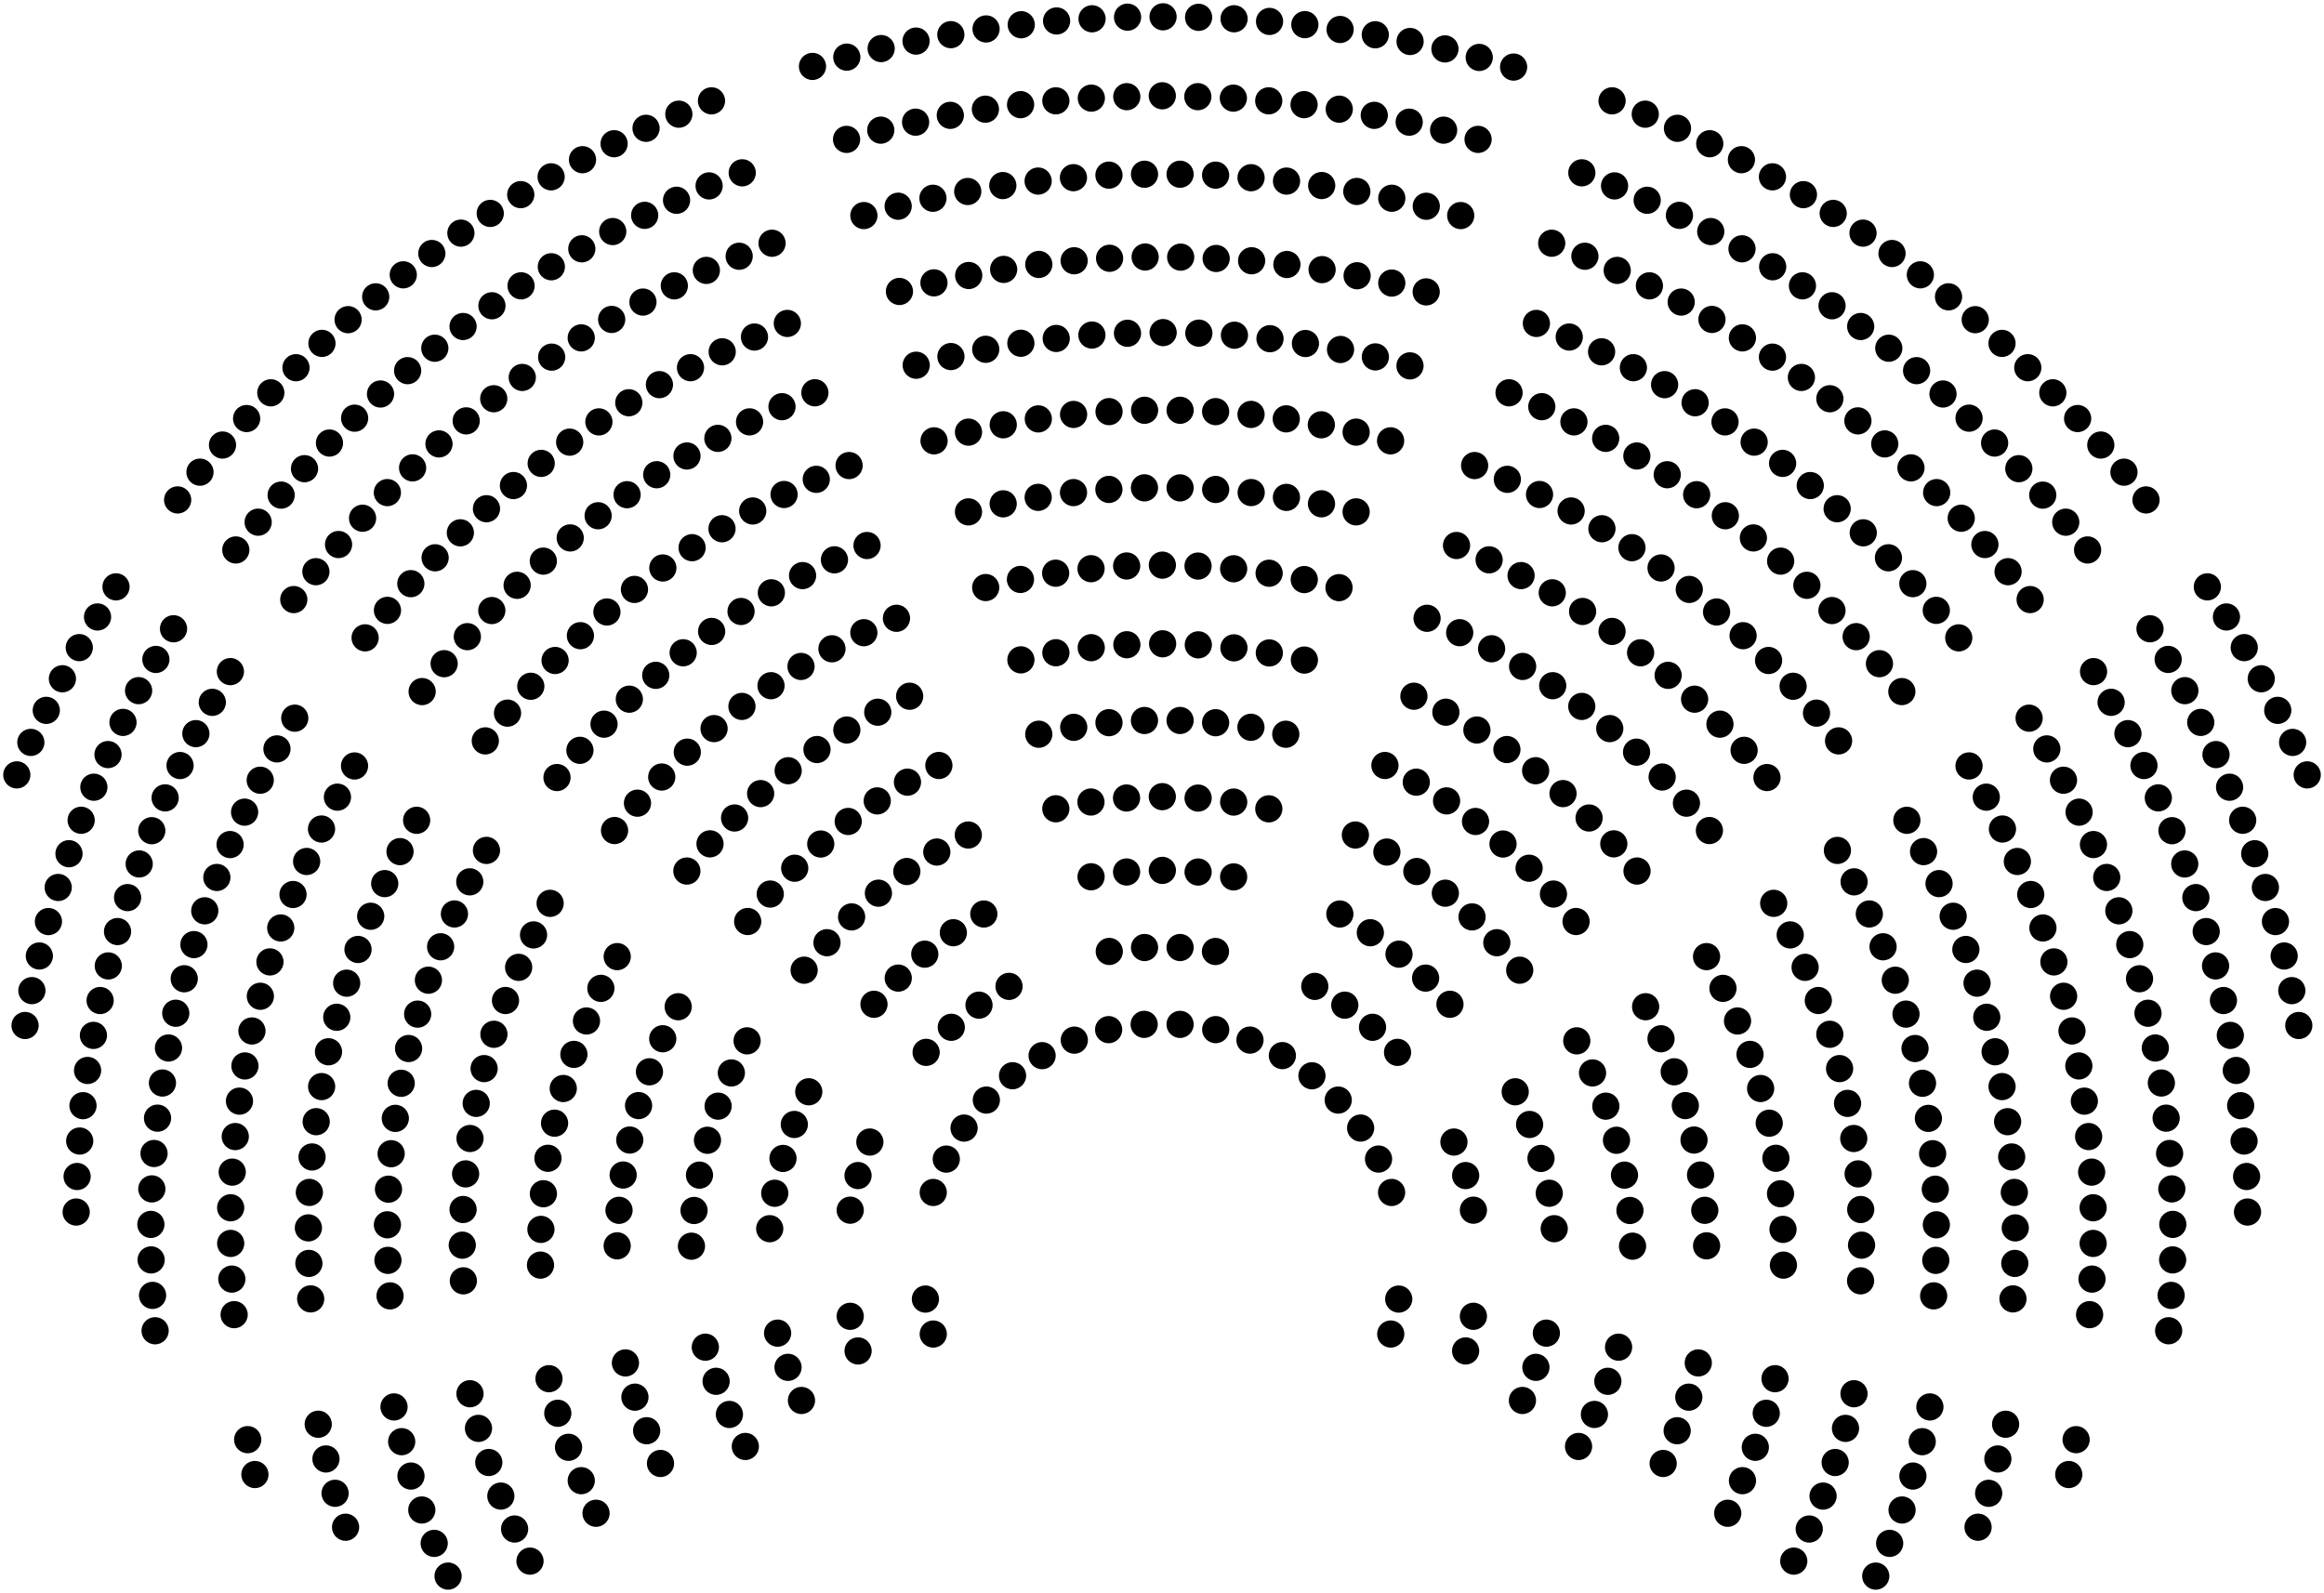 <?xml version="1.0" encoding="UTF-8"?>
<svg xmlns="http://www.w3.org/2000/svg" viewBox="0,0 512,351">
<circle id="s001" cx="205.604" cy="293.960" r="3"/>
<circle id="s002" cx="203.874" cy="286.255" r="3"/>
<circle id="s003" cx="205.600" cy="262.764" r="3"/>
<circle id="s004" cx="208.471" cy="255.412" r="3"/>
<circle id="s005" cx="212.392" cy="248.577" r="3"/>
<circle id="s006" cx="217.298" cy="242.408" r="3"/>
<circle id="s007" cx="223.072" cy="237.041" r="3"/>
<circle id="s008" cx="229.584" cy="232.617" r="3"/>
<circle id="s009" cx="236.678" cy="229.199" r="3"/>
<circle id="s010" cx="244.240" cy="226.885" r="3"/>
<circle id="s011" cx="252.070" cy="225.722" r="3"/>
<circle id="s012" cx="259.983" cy="225.728" r="3"/>
<circle id="s013" cx="267.830" cy="226.881" r="3"/>
<circle id="s014" cx="275.378" cy="229.188" r="3"/>
<circle id="s015" cx="282.516" cy="232.606" r="3"/>
<circle id="s016" cx="289.032" cy="237.052" r="3"/>
<circle id="s017" cx="294.821" cy="242.408" r="3"/>
<circle id="s018" cx="299.758" cy="248.569" r="3"/>
<circle id="s019" cx="303.705" cy="255.402" r="3"/>
<circle id="s020" cx="306.578" cy="262.764" r="3"/>
<circle id="s021" cx="308.151" cy="286.255" r="3"/>
<circle id="s022" cx="306.393" cy="293.960" r="3"/>
<circle id="s023" cx="189.041" cy="297.687" r="3"/>
<circle id="s024" cx="187.309" cy="290.051" r="3"/>
<circle id="s025" cx="187.310" cy="266.668" r="3"/>
<circle id="s026" cx="189.030" cy="259.038" r="3"/>
<circle id="s027" cx="191.634" cy="251.653" r="3"/>
<circle id="s028" cx="204.030" cy="231.892" r="3"/>
<circle id="s029" cx="209.576" cy="226.368" r="3"/>
<circle id="s030" cx="215.680" cy="221.491" r="3"/>
<circle id="s031" cx="222.297" cy="217.351" r="3"/>
<circle id="s032" cx="244.381" cy="209.656" r="3"/>
<circle id="s033" cx="252.152" cy="208.790" r="3"/>
<circle id="s034" cx="259.983" cy="208.789" r="3"/>
<circle id="s035" cx="267.776" cy="209.663" r="3"/>
<circle id="s036" cx="289.659" cy="217.351" r="3"/>
<circle id="s037" cx="296.267" cy="221.491" r="3"/>
<circle id="s038" cx="302.381" cy="226.368" r="3"/>
<circle id="s039" cx="307.892" cy="231.892" r="3"/>
<circle id="s040" cx="320.311" cy="251.653" r="3"/>
<circle id="s041" cx="322.895" cy="259.038" r="3"/>
<circle id="s042" cx="324.603" cy="266.668" r="3"/>
<circle id="s043" cx="324.602" cy="290.051" r="3"/>
<circle id="s044" cx="322.890" cy="297.687" r="3"/>
<circle id="s045" cx="176.569" cy="308.598" r="3"/>
<circle id="s046" cx="173.606" cy="301.300" r="3"/>
<circle id="s047" cx="171.314" cy="293.763" r="3"/>
<circle id="s048" cx="169.574" cy="270.748" r="3"/>
<circle id="s049" cx="170.684" cy="262.937" r="3"/>
<circle id="s050" cx="172.496" cy="255.265" r="3"/>
<circle id="s051" cx="174.994" cy="247.782" r="3"/>
<circle id="s052" cx="178.173" cy="240.579" r="3"/>
<circle id="s053" cx="192.541" cy="221.299" r="3"/>
<circle id="s054" cx="197.891" cy="215.527" r="3"/>
<circle id="s055" cx="203.734" cy="210.252" r="3"/>
<circle id="s056" cx="210.031" cy="205.529" r="3"/>
<circle id="s057" cx="216.741" cy="201.403" r="3"/>
<circle id="s058" cx="240.371" cy="193.202" r="3"/>
<circle id="s059" cx="248.195" cy="192.145" r="3"/>
<circle id="s060" cx="256.074" cy="191.794" r="3"/>
<circle id="s061" cx="263.954" cy="192.154" r="3"/>
<circle id="s062" cx="271.780" cy="193.228" r="3"/>
<circle id="s063" cx="295.179" cy="201.403" r="3"/>
<circle id="s064" cx="301.894" cy="205.529" r="3"/>
<circle id="s065" cx="308.212" cy="210.252" r="3"/>
<circle id="s066" cx="314.075" cy="215.527" r="3"/>
<circle id="s067" cx="319.436" cy="221.299" r="3"/>
<circle id="s068" cx="333.813" cy="240.579" r="3"/>
<circle id="s069" cx="336.984" cy="247.782" r="3"/>
<circle id="s070" cx="339.495" cy="255.265" r="3"/>
<circle id="s071" cx="341.312" cy="262.937" r="3"/>
<circle id="s072" cx="342.408" cy="270.748" r="3"/>
<circle id="s073" cx="340.676" cy="293.763" r="3"/>
<circle id="s074" cx="338.371" cy="301.300" r="3"/>
<circle id="s075" cx="335.404" cy="308.598" r="3"/>
<circle id="s076" cx="164.200" cy="318.734" r="3"/>
<circle id="s077" cx="160.693" cy="311.678" r="3"/>
<circle id="s078" cx="157.763" cy="304.375" r="3"/>
<circle id="s079" cx="155.390" cy="296.858" r="3"/>
<circle id="s080" cx="152.332" cy="274.602" r="3"/>
<circle id="s081" cx="152.902" cy="266.736" r="3"/>
<circle id="s082" cx="154.098" cy="258.945" r="3"/>
<circle id="s083" cx="155.860" cy="251.262" r="3"/>
<circle id="s084" cx="158.205" cy="243.745" r="3"/>
<circle id="s085" cx="161.121" cy="236.425" r="3"/>
<circle id="s086" cx="164.591" cy="229.354" r="3"/>
<circle id="s087" cx="177.158" cy="213.785" r="3"/>
<circle id="s088" cx="182.191" cy="207.727" r="3"/>
<circle id="s089" cx="187.616" cy="202.042" r="3"/>
<circle id="s090" cx="193.522" cy="196.815" r="3"/>
<circle id="s091" cx="199.780" cy="192.041" r="3"/>
<circle id="s092" cx="206.386" cy="187.749" r="3"/>
<circle id="s093" cx="213.322" cy="183.997" r="3"/>
<circle id="s094" cx="232.609" cy="178.215" r="3"/>
<circle id="s095" cx="240.345" cy="176.724" r="3"/>
<circle id="s096" cx="248.184" cy="175.840" r="3"/>
<circle id="s097" cx="256.064" cy="175.544" r="3"/>
<circle id="s098" cx="263.953" cy="175.858" r="3"/>
<circle id="s099" cx="271.792" cy="176.738" r="3"/>
<circle id="s100" cx="279.527" cy="178.231" r="3"/>
<circle id="s101" cx="298.603" cy="183.997" r="3"/>
<circle id="s102" cx="305.539" cy="187.749" r="3"/>
<circle id="s103" cx="312.143" cy="192.041" r="3"/>
<circle id="s104" cx="318.419" cy="196.815" r="3"/>
<circle id="s105" cx="324.302" cy="202.042" r="3"/>
<circle id="s106" cx="329.763" cy="207.727" r="3"/>
<circle id="s107" cx="334.805" cy="213.785" r="3"/>
<circle id="s108" cx="347.377" cy="229.354" r="3"/>
<circle id="s109" cx="350.849" cy="236.425" r="3"/>
<circle id="s110" cx="353.777" cy="243.745" r="3"/>
<circle id="s111" cx="356.126" cy="251.262" r="3"/>
<circle id="s112" cx="357.890" cy="258.945" r="3"/>
<circle id="s113" cx="359.090" cy="266.736" r="3"/>
<circle id="s114" cx="359.662" cy="274.602" r="3"/>
<circle id="s115" cx="356.587" cy="296.858" r="3"/>
<circle id="s116" cx="354.221" cy="304.375" r="3"/>
<circle id="s117" cx="351.264" cy="311.678" r="3"/>
<circle id="s118" cx="347.767" cy="318.734" r="3"/>
<circle id="s119" cx="145.512" cy="322.481" r="3"/>
<circle id="s120" cx="142.461" cy="315.268" r="3"/>
<circle id="s121" cx="139.878" cy="307.872" r="3"/>
<circle id="s122" cx="137.786" cy="300.326" r="3"/>
<circle id="s123" cx="135.969" cy="274.524" r="3"/>
<circle id="s124" cx="136.375" cy="266.698" r="3"/>
<circle id="s125" cx="137.284" cy="258.921" r="3"/>
<circle id="s126" cx="138.740" cy="251.213" r="3"/>
<circle id="s127" cx="140.678" cy="243.620" r="3"/>
<circle id="s128" cx="143.080" cy="236.173" r="3"/>
<circle id="s129" cx="146.006" cy="228.895" r="3"/>
<circle id="s130" cx="149.409" cy="221.837" r="3"/>
<circle id="s131" cx="164.722" cy="203.058" r="3"/>
<circle id="s132" cx="169.691" cy="197.006" r="3"/>
<circle id="s133" cx="175.079" cy="191.314" r="3"/>
<circle id="s134" cx="180.815" cy="185.980" r="3"/>
<circle id="s135" cx="186.866" cy="181.012" r="3"/>
<circle id="s136" cx="193.260" cy="176.480" r="3"/>
<circle id="s137" cx="199.920" cy="172.354" r="3"/>
<circle id="s138" cx="206.838" cy="168.675" r="3"/>
<circle id="s139" cx="228.850" cy="161.790" r="3"/>
<circle id="s140" cx="236.549" cy="160.268" r="3"/>
<circle id="s141" cx="244.317" cy="159.244" r="3"/>
<circle id="s142" cx="252.137" cy="158.762" r="3"/>
<circle id="s143" cx="259.982" cy="158.755" r="3"/>
<circle id="s144" cx="267.808" cy="159.251" r="3"/>
<circle id="s145" cx="275.590" cy="160.259" r="3"/>
<circle id="s146" cx="283.269" cy="161.790" r="3"/>
<circle id="s147" cx="305.113" cy="168.675" r="3"/>
<circle id="s148" cx="312.018" cy="172.354" r="3"/>
<circle id="s149" cx="318.693" cy="176.480" r="3"/>
<circle id="s150" cx="325.071" cy="181.012" r="3"/>
<circle id="s151" cx="331.127" cy="185.980" r="3"/>
<circle id="s152" cx="336.874" cy="191.314" r="3"/>
<circle id="s153" cx="342.238" cy="197.006" r="3"/>
<circle id="s154" cx="347.221" cy="203.058" r="3"/>
<circle id="s155" cx="362.544" cy="221.837" r="3"/>
<circle id="s156" cx="365.937" cy="228.895" r="3"/>
<circle id="s157" cx="368.843" cy="236.173" r="3"/>
<circle id="s158" cx="371.291" cy="243.620" r="3"/>
<circle id="s159" cx="373.207" cy="251.213" r="3"/>
<circle id="s160" cx="374.644" cy="258.921" r="3"/>
<circle id="s161" cx="375.577" cy="266.698" r="3"/>
<circle id="s162" cx="375.975" cy="274.524" r="3"/>
<circle id="s163" cx="374.144" cy="300.326" r="3"/>
<circle id="s164" cx="372.057" cy="307.872" r="3"/>
<circle id="s165" cx="369.493" cy="315.268" r="3"/>
<circle id="s166" cx="366.412" cy="322.481" r="3"/>
<circle id="s167" cx="131.311" cy="333.451" r="3"/>
<circle id="s168" cx="128.053" cy="326.272" r="3"/>
<circle id="s169" cx="125.253" cy="318.918" r="3"/>
<circle id="s170" cx="122.883" cy="311.420" r="3"/>
<circle id="s171" cx="120.944" cy="303.804" r="3"/>
<circle id="s172" cx="119.076" cy="278.773" r="3"/>
<circle id="s173" cx="119.169" cy="270.898" r="3"/>
<circle id="s174" cx="119.713" cy="263.045" r="3"/>
<circle id="s175" cx="120.715" cy="255.233" r="3"/>
<circle id="s176" cx="122.174" cy="247.498" r="3"/>
<circle id="s177" cx="124.090" cy="239.855" r="3"/>
<circle id="s178" cx="126.433" cy="232.339" r="3"/>
<circle id="s179" cx="129.204" cy="224.976" r="3"/>
<circle id="s180" cx="132.378" cy="217.787" r="3"/>
<circle id="s181" cx="135.978" cy="210.795" r="3"/>
<circle id="s182" cx="151.319" cy="191.937" r="3"/>
<circle id="s183" cx="156.420" cy="185.943" r="3"/>
<circle id="s184" cx="161.835" cy="180.246" r="3"/>
<circle id="s185" cx="167.572" cy="174.872" r="3"/>
<circle id="s186" cx="173.639" cy="169.831" r="3"/>
<circle id="s187" cx="179.986" cy="165.163" r="3"/>
<circle id="s188" cx="186.561" cy="160.859" r="3"/>
<circle id="s189" cx="193.376" cy="156.935" r="3"/>
<circle id="s190" cx="200.405" cy="153.414" r="3"/>
<circle id="s191" cx="224.910" cy="145.400" r="3"/>
<circle id="s192" cx="232.618" cy="143.833" r="3"/>
<circle id="s193" cx="240.406" cy="142.718" r="3"/>
<circle id="s194" cx="248.255" cy="142.067" r="3"/>
<circle id="s195" cx="256.135" cy="141.860" r="3"/>
<circle id="s196" cx="263.999" cy="142.093" r="3"/>
<circle id="s197" cx="271.845" cy="142.756" r="3"/>
<circle id="s198" cx="279.642" cy="143.877" r="3"/>
<circle id="s199" cx="287.365" cy="145.447" r="3"/>
<circle id="s200" cx="311.497" cy="153.414" r="3"/>
<circle id="s201" cx="318.540" cy="156.935" r="3"/>
<circle id="s202" cx="325.373" cy="160.859" r="3"/>
<circle id="s203" cx="331.979" cy="165.163" r="3"/>
<circle id="s204" cx="338.314" cy="169.831" r="3"/>
<circle id="s205" cx="344.345" cy="174.872" r="3"/>
<circle id="s206" cx="350.086" cy="180.246" r="3"/>
<circle id="s207" cx="355.531" cy="185.943" r="3"/>
<circle id="s208" cx="360.650" cy="191.937" r="3"/>
<circle id="s209" cx="375.969" cy="210.795" r="3"/>
<circle id="s210" cx="379.584" cy="217.787" r="3"/>
<circle id="s211" cx="382.791" cy="224.976" r="3"/>
<circle id="s212" cx="385.545" cy="232.339" r="3"/>
<circle id="s213" cx="387.881" cy="239.855" r="3"/>
<circle id="s214" cx="389.780" cy="247.498" r="3"/>
<circle id="s215" cx="391.243" cy="255.233" r="3"/>
<circle id="s216" cx="392.265" cy="263.045" r="3"/>
<circle id="s217" cx="392.814" cy="270.898" r="3"/>
<circle id="s218" cx="392.904" cy="278.773" r="3"/>
<circle id="s219" cx="391.054" cy="303.804" r="3"/>
<circle id="s220" cx="389.118" cy="311.420" r="3"/>
<circle id="s221" cx="386.713" cy="318.918" r="3"/>
<circle id="s222" cx="383.880" cy="326.272" r="3"/>
<circle id="s223" cx="380.635" cy="333.451" r="3"/>
<circle id="s224" cx="116.764" cy="344.002" r="3"/>
<circle id="s225" cx="113.373" cy="336.922" r="3"/>
<circle id="s226" cx="110.340" cy="329.668" r="3"/>
<circle id="s227" cx="107.683" cy="322.269" r="3"/>
<circle id="s228" cx="105.412" cy="314.748" r="3"/>
<circle id="s229" cx="103.538" cy="307.116" r="3"/>
<circle id="s230" cx="102.079" cy="282.237" r="3"/>
<circle id="s231" cx="101.843" cy="274.378" r="3"/>
<circle id="s232" cx="102.019" cy="266.519" r="3"/>
<circle id="s233" cx="102.578" cy="258.673" r="3"/>
<circle id="s234" cx="103.545" cy="250.873" r="3"/>
<circle id="s235" cx="104.910" cy="243.134" r="3"/>
<circle id="s236" cx="106.653" cy="235.469" r="3"/>
<circle id="s237" cx="108.810" cy="227.908" r="3"/>
<circle id="s238" cx="111.364" cy="220.465" r="3"/>
<circle id="s239" cx="114.260" cy="213.157" r="3"/>
<circle id="s240" cx="117.545" cy="206.012" r="3"/>
<circle id="s241" cx="121.196" cy="199.052" r="3"/>
<circle id="s242" cx="135.390" cy="183.011" r="3"/>
<circle id="s243" cx="140.439" cy="176.981" r="3"/>
<circle id="s244" cx="145.787" cy="171.218" r="3"/>
<circle id="s245" cx="151.413" cy="165.739" r="3"/>
<circle id="s246" cx="157.312" cy="160.548" r="3"/>
<circle id="s247" cx="163.454" cy="155.661" r="3"/>
<circle id="s248" cx="169.858" cy="151.095" r="3"/>
<circle id="s249" cx="176.468" cy="146.853" r="3"/>
<circle id="s250" cx="183.287" cy="142.958" r="3"/>
<circle id="s251" cx="190.311" cy="139.416" r="3"/>
<circle id="s252" cx="197.498" cy="136.242" r="3"/>
<circle id="s253" cx="217.156" cy="129.467" r="3"/>
<circle id="s254" cx="224.814" cy="127.682" r="3"/>
<circle id="s255" cx="232.570" cy="126.305" r="3"/>
<circle id="s256" cx="240.366" cy="125.314" r="3"/>
<circle id="s257" cx="248.209" cy="124.715" r="3"/>
<circle id="s258" cx="256.076" cy="124.529" r="3"/>
<circle id="s259" cx="263.940" cy="124.733" r="3"/>
<circle id="s260" cx="271.783" cy="125.326" r="3"/>
<circle id="s261" cx="279.598" cy="126.313" r="3"/>
<circle id="s262" cx="287.342" cy="127.710" r="3"/>
<circle id="s263" cx="294.996" cy="129.490" r="3"/>
<circle id="s264" cx="314.397" cy="136.242" r="3"/>
<circle id="s265" cx="321.584" cy="139.416" r="3"/>
<circle id="s266" cx="328.614" cy="142.958" r="3"/>
<circle id="s267" cx="335.448" cy="146.853" r="3"/>
<circle id="s268" cx="342.075" cy="151.095" r="3"/>
<circle id="s269" cx="348.478" cy="155.661" r="3"/>
<circle id="s270" cx="354.642" cy="160.548" r="3"/>
<circle id="s271" cx="360.549" cy="165.739" r="3"/>
<circle id="s272" cx="366.186" cy="171.218" r="3"/>
<circle id="s273" cx="371.538" cy="176.981" r="3"/>
<circle id="s274" cx="376.596" cy="183.011" r="3"/>
<circle id="s275" cx="390.761" cy="199.052" r="3"/>
<circle id="s276" cx="394.398" cy="206.012" r="3"/>
<circle id="s277" cx="397.682" cy="213.157" r="3"/>
<circle id="s278" cx="400.593" cy="220.465" r="3"/>
<circle id="s279" cx="403.123" cy="227.908" r="3"/>
<circle id="s280" cx="405.279" cy="235.469" r="3"/>
<circle id="s281" cx="407.035" cy="243.134" r="3"/>
<circle id="s282" cx="408.400" cy="250.873" r="3"/>
<circle id="s283" cx="409.364" cy="258.673" r="3"/>
<circle id="s284" cx="409.933" cy="266.519" r="3"/>
<circle id="s285" cx="410.118" cy="274.378" r="3"/>
<circle id="s286" cx="409.904" cy="282.237" r="3"/>
<circle id="s287" cx="408.450" cy="307.116" r="3"/>
<circle id="s288" cx="406.580" cy="314.748" r="3"/>
<circle id="s289" cx="404.303" cy="322.269" r="3"/>
<circle id="s290" cx="401.636" cy="329.668" r="3"/>
<circle id="s291" cx="398.591" cy="336.922" r="3"/>
<circle id="s292" cx="395.182" cy="344.002" r="3"/>
<circle id="s293" cx="098.714" cy="347.300" r="3"/>
<circle id="s294" cx="095.654" cy="340.089" r="3"/>
<circle id="s295" cx="092.924" cy="332.733" r="3"/>
<circle id="s296" cx="090.536" cy="325.254" r="3"/>
<circle id="s297" cx="088.491" cy="317.678" r="3"/>
<circle id="s298" cx="086.804" cy="310.026" r="3"/>
<circle id="s299" cx="085.929" cy="285.550" r="3"/>
<circle id="s300" cx="085.463" cy="277.725" r="3"/>
<circle id="s301" cx="085.349" cy="269.886" r="3"/>
<circle id="s302" cx="085.586" cy="262.046" r="3"/>
<circle id="s303" cx="086.169" cy="254.224" r="3"/>
<circle id="s304" cx="087.090" cy="246.439" r="3"/>
<circle id="s305" cx="088.384" cy="238.705" r="3"/>
<circle id="s306" cx="090.011" cy="231.044" r="3"/>
<circle id="s307" cx="092.009" cy="223.465" r="3"/>
<circle id="s308" cx="094.381" cy="215.991" r="3"/>
<circle id="s309" cx="097.073" cy="208.624" r="3"/>
<circle id="s310" cx="100.115" cy="201.394" r="3"/>
<circle id="s311" cx="103.491" cy="194.315" r="3"/>
<circle id="s312" cx="107.170" cy="187.391" r="3"/>
<circle id="s313" cx="122.708" cy="171.333" r="3"/>
<circle id="s314" cx="127.760" cy="165.334" r="3"/>
<circle id="s315" cx="133.071" cy="159.571" r="3"/>
<circle id="s316" cx="138.645" cy="154.065" r="3"/>
<circle id="s317" cx="144.466" cy="148.812" r="3"/>
<circle id="s318" cx="150.507" cy="143.838" r="3"/>
<circle id="s319" cx="156.779" cy="139.138" r="3"/>
<circle id="s320" cx="163.255" cy="134.737" r="3"/>
<circle id="s321" cx="169.937" cy="130.625" r="3"/>
<circle id="s322" cx="176.812" cy="126.833" r="3"/>
<circle id="s323" cx="183.834" cy="123.358" r="3"/>
<circle id="s324" cx="191.016" cy="120.202" r="3"/>
<circle id="s325" cx="213.363" cy="112.792" r="3"/>
<circle id="s326" cx="221.009" cy="111.019" r="3"/>
<circle id="s327" cx="228.717" cy="109.592" r="3"/>
<circle id="s328" cx="236.498" cy="108.543" r="3"/>
<circle id="s329" cx="244.298" cy="107.844" r="3"/>
<circle id="s330" cx="252.135" cy="107.495" r="3"/>
<circle id="s331" cx="259.982" cy="107.503" r="3"/>
<circle id="s332" cx="267.820" cy="107.855" r="3"/>
<circle id="s333" cx="275.645" cy="108.537" r="3"/>
<circle id="s334" cx="283.410" cy="109.599" r="3"/>
<circle id="s335" cx="291.135" cy="111.010" r="3"/>
<circle id="s336" cx="298.767" cy="112.788" r="3"/>
<circle id="s337" cx="320.886" cy="120.202" r="3"/>
<circle id="s338" cx="328.067" cy="123.358" r="3"/>
<circle id="s339" cx="335.102" cy="126.833" r="3"/>
<circle id="s340" cx="341.973" cy="130.625" r="3"/>
<circle id="s341" cx="348.662" cy="134.737" r="3"/>
<circle id="s342" cx="355.148" cy="139.138" r="3"/>
<circle id="s343" cx="361.437" cy="143.838" r="3"/>
<circle id="s344" cx="367.505" cy="148.812" r="3"/>
<circle id="s345" cx="373.334" cy="154.065" r="3"/>
<circle id="s346" cx="378.920" cy="159.571" r="3"/>
<circle id="s347" cx="384.240" cy="165.334" r="3"/>
<circle id="s348" cx="389.280" cy="171.333" r="3"/>
<circle id="s349" cx="404.799" cy="187.391" r="3"/>
<circle id="s350" cx="408.475" cy="194.315" r="3"/>
<circle id="s351" cx="411.830" cy="201.394" r="3"/>
<circle id="s352" cx="414.855" cy="208.624" r="3"/>
<circle id="s353" cx="417.551" cy="215.991" r="3"/>
<circle id="s354" cx="419.903" cy="223.465" r="3"/>
<circle id="s355" cx="421.897" cy="231.044" r="3"/>
<circle id="s356" cx="423.546" cy="238.705" r="3"/>
<circle id="s357" cx="424.841" cy="246.439" r="3"/>
<circle id="s358" cx="425.776" cy="254.224" r="3"/>
<circle id="s359" cx="426.361" cy="262.046" r="3"/>
<circle id="s360" cx="426.597" cy="269.886" r="3"/>
<circle id="s361" cx="426.468" cy="277.725" r="3"/>
<circle id="s362" cx="426.000" cy="285.550" r="3"/>
<circle id="s363" cx="425.171" cy="310.026" r="3"/>
<circle id="s364" cx="423.479" cy="317.678" r="3"/>
<circle id="s365" cx="421.426" cy="325.254" r="3"/>
<circle id="s366" cx="419.040" cy="332.733" r="3"/>
<circle id="s367" cx="416.308" cy="340.089" r="3"/>
<circle id="s368" cx="413.243" cy="347.300" r="3"/>
<circle id="s369" cx="076.132" cy="336.527" r="3"/>
<circle id="s370" cx="073.823" cy="329.054" r="3"/>
<circle id="s371" cx="071.809" cy="321.486" r="3"/>
<circle id="s372" cx="070.106" cy="313.837" r="3"/>
<circle id="s373" cx="068.442" cy="286.215" r="3"/>
<circle id="s374" cx="068.046" cy="278.398" r="3"/>
<circle id="s375" cx="067.940" cy="270.570" r="3"/>
<circle id="s376" cx="068.154" cy="262.754" r="3"/>
<circle id="s377" cx="068.745" cy="254.942" r="3"/>
<circle id="s378" cx="069.659" cy="247.167" r="3"/>
<circle id="s379" cx="070.855" cy="239.432" r="3"/>
<circle id="s380" cx="072.368" cy="231.761" r="3"/>
<circle id="s381" cx="074.187" cy="224.158" r="3"/>
<circle id="s382" cx="076.373" cy="216.644" r="3"/>
<circle id="s383" cx="078.872" cy="209.218" r="3"/>
<circle id="s384" cx="081.668" cy="201.898" r="3"/>
<circle id="s385" cx="084.757" cy="194.706" r="3"/>
<circle id="s386" cx="088.125" cy="187.655" r="3"/>
<circle id="s387" cx="091.787" cy="180.755" r="3"/>
<circle id="s388" cx="106.914" cy="163.256" r="3"/>
<circle id="s389" cx="111.810" cy="157.139" r="3"/>
<circle id="s390" cx="116.937" cy="151.220" r="3"/>
<circle id="s391" cx="122.290" cy="145.540" r="3"/>
<circle id="s392" cx="127.867" cy="140.074" r="3"/>
<circle id="s393" cx="133.708" cy="134.851" r="3"/>
<circle id="s394" cx="139.774" cy="129.882" r="3"/>
<circle id="s395" cx="146.028" cy="125.153" r="3"/>
<circle id="s396" cx="152.474" cy="120.684" r="3"/>
<circle id="s397" cx="159.065" cy="116.506" r="3"/>
<circle id="s398" cx="165.830" cy="112.594" r="3"/>
<circle id="s399" cx="172.736" cy="108.964" r="3"/>
<circle id="s400" cx="179.829" cy="105.620" r="3"/>
<circle id="s401" cx="187.061" cy="102.584" r="3"/>
<circle id="s402" cx="205.781" cy="097.138" r="3"/>
<circle id="s403" cx="213.366" cy="095.219" r="3"/>
<circle id="s404" cx="221.023" cy="093.602" r="3"/>
<circle id="s405" cx="228.749" cy="092.302" r="3"/>
<circle id="s406" cx="236.519" cy="091.322" r="3"/>
<circle id="s407" cx="244.331" cy="090.701" r="3"/>
<circle id="s408" cx="252.158" cy="090.404" r="3"/>
<circle id="s409" cx="259.989" cy="090.404" r="3"/>
<circle id="s410" cx="267.813" cy="090.701" r="3"/>
<circle id="s411" cx="275.614" cy="091.319" r="3"/>
<circle id="s412" cx="283.369" cy="092.294" r="3"/>
<circle id="s413" cx="291.099" cy="093.603" r="3"/>
<circle id="s414" cx="298.769" cy="095.220" r="3"/>
<circle id="s415" cx="306.362" cy="097.138" r="3"/>
<circle id="s416" cx="324.873" cy="102.584" r="3"/>
<circle id="s417" cx="332.078" cy="105.620" r="3"/>
<circle id="s418" cx="339.171" cy="108.964" r="3"/>
<circle id="s419" cx="346.131" cy="112.594" r="3"/>
<circle id="s420" cx="352.921" cy="116.506" r="3"/>
<circle id="s421" cx="359.532" cy="120.684" r="3"/>
<circle id="s422" cx="365.943" cy="125.153" r="3"/>
<circle id="s423" cx="372.165" cy="129.882" r="3"/>
<circle id="s424" cx="378.178" cy="134.851" r="3"/>
<circle id="s425" cx="384.017" cy="140.074" r="3"/>
<circle id="s426" cx="389.637" cy="145.540" r="3"/>
<circle id="s427" cx="395.036" cy="151.220" r="3"/>
<circle id="s428" cx="400.192" cy="157.139" r="3"/>
<circle id="s429" cx="405.053" cy="163.256" r="3"/>
<circle id="s430" cx="420.097" cy="180.755" r="3"/>
<circle id="s431" cx="423.778" cy="187.655" r="3"/>
<circle id="s432" cx="427.190" cy="194.706" r="3"/>
<circle id="s433" cx="430.301" cy="201.898" r="3"/>
<circle id="s434" cx="433.098" cy="209.218" r="3"/>
<circle id="s435" cx="435.560" cy="216.644" r="3"/>
<circle id="s436" cx="437.701" cy="224.158" r="3"/>
<circle id="s437" cx="439.544" cy="231.761" r="3"/>
<circle id="s438" cx="441.069" cy="239.432" r="3"/>
<circle id="s439" cx="442.296" cy="247.167" r="3"/>
<circle id="s440" cx="443.190" cy="254.942" r="3"/>
<circle id="s441" cx="443.775" cy="262.754" r="3"/>
<circle id="s442" cx="443.981" cy="270.570" r="3"/>
<circle id="s443" cx="443.880" cy="278.398" r="3"/>
<circle id="s444" cx="443.474" cy="286.215" r="3"/>
<circle id="s445" cx="441.856" cy="313.837" r="3"/>
<circle id="s446" cx="440.145" cy="321.486" r="3"/>
<circle id="s447" cx="438.123" cy="329.054" r="3"/>
<circle id="s448" cx="435.785" cy="336.527" r="3"/>
<circle id="s449" cx="056.157" cy="324.918" r="3"/>
<circle id="s450" cx="054.567" cy="317.235" r="3"/>
<circle id="s451" cx="051.582" cy="289.690" r="3"/>
<circle id="s452" cx="051.071" cy="281.853" r="3"/>
<circle id="s453" cx="050.821" cy="273.992" r="3"/>
<circle id="s454" cx="050.816" cy="266.136" r="3"/>
<circle id="s455" cx="051.159" cy="258.280" r="3"/>
<circle id="s456" cx="051.829" cy="250.445" r="3"/>
<circle id="s457" cx="052.755" cy="242.641" r="3"/>
<circle id="s458" cx="053.958" cy="234.884" r="3"/>
<circle id="s459" cx="055.502" cy="227.177" r="3"/>
<circle id="s460" cx="057.356" cy="219.529" r="3"/>
<circle id="s461" cx="059.468" cy="211.959" r="3"/>
<circle id="s462" cx="061.847" cy="204.480" r="3"/>
<circle id="s463" cx="064.552" cy="197.108" r="3"/>
<circle id="s464" cx="067.554" cy="189.829" r="3"/>
<circle id="s465" cx="070.830" cy="182.674" r="3"/>
<circle id="s466" cx="074.339" cy="175.656" r="3"/>
<circle id="s467" cx="078.104" cy="168.781" r="3"/>
<circle id="s468" cx="092.998" cy="152.391" r="3"/>
<circle id="s469" cx="097.848" cy="146.243" r="3"/>
<circle id="s470" cx="102.960" cy="140.290" r="3"/>
<circle id="s471" cx="108.345" cy="134.535" r="3"/>
<circle id="s472" cx="113.923" cy="128.973" r="3"/>
<circle id="s473" cx="119.696" cy="123.644" r="3"/>
<circle id="s474" cx="125.620" cy="118.531" r="3"/>
<circle id="s475" cx="131.772" cy="113.645" r="3"/>
<circle id="s476" cx="138.149" cy="109.009" r="3"/>
<circle id="s477" cx="144.682" cy="104.606" r="3"/>
<circle id="s478" cx="151.342" cy="100.477" r="3"/>
<circle id="s479" cx="158.153" cy="096.594" r="3"/>
<circle id="s480" cx="165.135" cy="092.959" r="3"/>
<circle id="s481" cx="172.276" cy="089.613" r="3"/>
<circle id="s482" cx="179.526" cy="086.547" r="3"/>
<circle id="s483" cx="201.848" cy="080.477" r="3"/>
<circle id="s484" cx="209.494" cy="078.567" r="3"/>
<circle id="s485" cx="217.164" cy="076.965" r="3"/>
<circle id="s486" cx="224.903" cy="075.636" r="3"/>
<circle id="s487" cx="232.694" cy="074.579" r="3"/>
<circle id="s488" cx="240.551" cy="073.831" r="3"/>
<circle id="s489" cx="248.393" cy="073.436" r="3"/>
<circle id="s490" cx="256.249" cy="073.287" r="3"/>
<circle id="s491" cx="264.114" cy="073.410" r="3"/>
<circle id="s492" cx="271.957" cy="073.863" r="3"/>
<circle id="s493" cx="279.790" cy="074.635" r="3"/>
<circle id="s494" cx="287.597" cy="075.692" r="3"/>
<circle id="s495" cx="295.330" cy="077.008" r="3"/>
<circle id="s496" cx="303.005" cy="078.643" r="3"/>
<circle id="s497" cx="310.632" cy="080.617" r="3"/>
<circle id="s498" cx="332.456" cy="086.547" r="3"/>
<circle id="s499" cx="339.672" cy="089.613" r="3"/>
<circle id="s500" cx="346.748" cy="092.959" r="3"/>
<circle id="s501" cx="353.747" cy="096.594" r="3"/>
<circle id="s502" cx="360.615" cy="100.477" r="3"/>
<circle id="s503" cx="367.304" cy="104.606" r="3"/>
<circle id="s504" cx="373.789" cy="109.009" r="3"/>
<circle id="s505" cx="380.105" cy="113.645" r="3"/>
<circle id="s506" cx="386.284" cy="118.531" r="3"/>
<circle id="s507" cx="392.293" cy="123.644" r="3"/>
<circle id="s508" cx="398.072" cy="128.973" r="3"/>
<circle id="s509" cx="403.599" cy="134.535" r="3"/>
<circle id="s510" cx="408.930" cy="140.290" r="3"/>
<circle id="s511" cx="414.059" cy="146.243" r="3"/>
<circle id="s512" cx="418.993" cy="152.391" r="3"/>
<circle id="s513" cx="433.794" cy="168.781" r="3"/>
<circle id="s514" cx="437.595" cy="175.656" r="3"/>
<circle id="s515" cx="441.158" cy="182.674" r="3"/>
<circle id="s516" cx="444.443" cy="189.829" r="3"/>
<circle id="s517" cx="447.388" cy="197.108" r="3"/>
<circle id="s518" cx="450.074" cy="204.480" r="3"/>
<circle id="s519" cx="452.488" cy="211.959" r="3"/>
<circle id="s520" cx="454.629" cy="219.529" r="3"/>
<circle id="s521" cx="456.479" cy="227.177" r="3"/>
<circle id="s522" cx="457.984" cy="234.884" r="3"/>
<circle id="s523" cx="459.197" cy="242.641" r="3"/>
<circle id="s524" cx="460.143" cy="250.445" r="3"/>
<circle id="s525" cx="460.807" cy="258.280" r="3"/>
<circle id="s526" cx="461.137" cy="266.136" r="3"/>
<circle id="s527" cx="461.139" cy="273.992" r="3"/>
<circle id="s528" cx="460.887" cy="281.853" r="3"/>
<circle id="s529" cx="460.359" cy="289.690" r="3"/>
<circle id="s530" cx="457.385" cy="317.235" r="3"/>
<circle id="s531" cx="455.767" cy="324.918" r="3"/>
<circle id="s532" cx="034.168" cy="293.237" r="3"/>
<circle id="s533" cx="033.608" cy="285.443" r="3"/>
<circle id="s534" cx="033.291" cy="277.624" r="3"/>
<circle id="s535" cx="033.236" cy="269.801" r="3"/>
<circle id="s536" cx="033.449" cy="261.978" r="3"/>
<circle id="s537" cx="033.933" cy="254.177" r="3"/>
<circle id="s538" cx="034.704" cy="246.391" r="3"/>
<circle id="s539" cx="035.785" cy="238.644" r="3"/>
<circle id="s540" cx="037.116" cy="230.930" r="3"/>
<circle id="s541" cx="038.719" cy="223.271" r="3"/>
<circle id="s542" cx="040.588" cy="215.672" r="3"/>
<circle id="s543" cx="042.721" cy="208.145" r="3"/>
<circle id="s544" cx="045.110" cy="200.700" r="3"/>
<circle id="s545" cx="047.773" cy="193.352" r="3"/>
<circle id="s546" cx="050.689" cy="186.102" r="3"/>
<circle id="s547" cx="053.885" cy="178.958" r="3"/>
<circle id="s548" cx="057.329" cy="171.924" r="3"/>
<circle id="s549" cx="061.013" cy="165.022" r="3"/>
<circle id="s550" cx="064.938" cy="158.251" r="3"/>
<circle id="s551" cx="080.436" cy="140.552" r="3"/>
<circle id="s552" cx="085.358" cy="134.493" r="3"/>
<circle id="s553" cx="090.508" cy="128.610" r="3"/>
<circle id="s554" cx="095.860" cy="122.910" r="3"/>
<circle id="s555" cx="101.421" cy="117.406" r="3"/>
<circle id="s556" cx="107.174" cy="112.098" r="3"/>
<circle id="s557" cx="113.114" cy="106.994" r="3"/>
<circle id="s558" cx="119.230" cy="102.106" r="3"/>
<circle id="s559" cx="125.505" cy="097.426" r="3"/>
<circle id="s560" cx="131.940" cy="092.966" r="3"/>
<circle id="s561" cx="138.532" cy="088.746" r="3"/>
<circle id="s562" cx="145.276" cy="084.758" r="3"/>
<circle id="s563" cx="152.120" cy="081.020" r="3"/>
<circle id="s564" cx="159.107" cy="077.520" r="3"/>
<circle id="s565" cx="166.214" cy="074.264" r="3"/>
<circle id="s566" cx="173.455" cy="071.267" r="3"/>
<circle id="s567" cx="198.153" cy="064.224" r="3"/>
<circle id="s568" cx="205.755" cy="062.325" r="3"/>
<circle id="s569" cx="213.412" cy="060.706" r="3"/>
<circle id="s570" cx="221.113" cy="059.359" r="3"/>
<circle id="s571" cx="228.858" cy="058.268" r="3"/>
<circle id="s572" cx="236.645" cy="057.457" r="3"/>
<circle id="s573" cx="244.453" cy="056.908" r="3"/>
<circle id="s574" cx="252.282" cy="056.630" r="3"/>
<circle id="s575" cx="260.113" cy="056.659" r="3"/>
<circle id="s576" cx="267.933" cy="056.954" r="3"/>
<circle id="s577" cx="275.739" cy="057.457" r="3"/>
<circle id="s578" cx="283.514" cy="058.282" r="3"/>
<circle id="s579" cx="291.268" cy="059.409" r="3"/>
<circle id="s580" cx="298.983" cy="060.758" r="3"/>
<circle id="s581" cx="306.619" cy="062.374" r="3"/>
<circle id="s582" cx="314.201" cy="064.316" r="3"/>
<circle id="s583" cx="338.480" cy="071.267" r="3"/>
<circle id="s584" cx="345.717" cy="074.264" r="3"/>
<circle id="s585" cx="352.843" cy="077.520" r="3"/>
<circle id="s586" cx="359.849" cy="081.020" r="3"/>
<circle id="s587" cx="366.725" cy="084.758" r="3"/>
<circle id="s588" cx="373.450" cy="088.746" r="3"/>
<circle id="s589" cx="380.037" cy="092.966" r="3"/>
<circle id="s590" cx="386.457" cy="097.426" r="3"/>
<circle id="s591" cx="392.725" cy="102.106" r="3"/>
<circle id="s592" cx="398.817" cy="106.994" r="3"/>
<circle id="s593" cx="404.742" cy="112.098" r="3"/>
<circle id="s594" cx="410.489" cy="117.406" r="3"/>
<circle id="s595" cx="416.042" cy="122.910" r="3"/>
<circle id="s596" cx="421.415" cy="128.610" r="3"/>
<circle id="s597" cx="426.581" cy="134.494" r="3"/>
<circle id="s598" cx="431.531" cy="140.552" r="3"/>
<circle id="s599" cx="447.030" cy="158.251" r="3"/>
<circle id="s600" cx="450.932" cy="165.022" r="3"/>
<circle id="s601" cx="454.604" cy="171.924" r="3"/>
<circle id="s602" cx="458.041" cy="178.958" r="3"/>
<circle id="s603" cx="461.206" cy="186.102" r="3"/>
<circle id="s604" cx="464.130" cy="193.352" r="3"/>
<circle id="s605" cx="466.800" cy="200.700" r="3"/>
<circle id="s606" cx="469.205" cy="208.145" r="3"/>
<circle id="s607" cx="471.357" cy="215.672" r="3"/>
<circle id="s608" cx="473.222" cy="223.271" r="3"/>
<circle id="s609" cx="474.838" cy="230.930" r="3"/>
<circle id="s610" cx="476.165" cy="238.644" r="3"/>
<circle id="s611" cx="477.219" cy="246.391" r="3"/>
<circle id="s612" cx="477.983" cy="254.177" r="3"/>
<circle id="s613" cx="478.472" cy="261.978" r="3"/>
<circle id="s614" cx="478.688" cy="269.801" r="3"/>
<circle id="s615" cx="478.649" cy="277.624" r="3"/>
<circle id="s616" cx="478.317" cy="285.443" r="3"/>
<circle id="s617" cx="477.772" cy="293.237" r="3"/>
<circle id="s618" cx="016.781" cy="267.078" r="3"/>
<circle id="s619" cx="016.988" cy="259.245" r="3"/>
<circle id="s620" cx="017.556" cy="251.432" r="3"/>
<circle id="s621" cx="018.280" cy="243.639" r="3"/>
<circle id="s622" cx="019.289" cy="235.880" r="3"/>
<circle id="s623" cx="020.582" cy="228.151" r="3"/>
<circle id="s624" cx="022.057" cy="220.469" r="3"/>
<circle id="s625" cx="023.855" cy="212.843" r="3"/>
<circle id="s626" cx="025.895" cy="205.273" r="3"/>
<circle id="s627" cx="028.107" cy="197.790" r="3"/>
<circle id="s628" cx="030.666" cy="190.376" r="3"/>
<circle id="s629" cx="033.435" cy="183.045" r="3"/>
<circle id="s630" cx="036.379" cy="175.814" r="3"/>
<circle id="s631" cx="039.665" cy="168.688" r="3"/>
<circle id="s632" cx="043.148" cy="161.660" r="3"/>
<circle id="s633" cx="046.772" cy="154.762" r="3"/>
<circle id="s634" cx="050.754" cy="147.992" r="3"/>
<circle id="s635" cx="064.720" cy="132.117" r="3"/>
<circle id="s636" cx="069.592" cy="125.972" r="3"/>
<circle id="s637" cx="074.584" cy="119.988" r="3"/>
<circle id="s638" cx="079.875" cy="114.193" r="3"/>
<circle id="s639" cx="085.339" cy="108.546" r="3"/>
<circle id="s640" cx="090.896" cy="103.093" r="3"/>
<circle id="s641" cx="096.710" cy="097.816" r="3"/>
<circle id="s642" cx="102.705" cy="092.739" r="3"/>
<circle id="s643" cx="108.774" cy="087.862" r="3"/>
<circle id="s644" cx="115.059" cy="083.169" r="3"/>
<circle id="s645" cx="121.536" cy="078.694" r="3"/>
<circle id="s646" cx="128.051" cy="074.450" r="3"/>
<circle id="s647" cx="134.755" cy="070.387" r="3"/>
<circle id="s648" cx="141.645" cy="066.559" r="3"/>
<circle id="s649" cx="148.555" cy="062.982" r="3"/>
<circle id="s650" cx="155.612" cy="059.579" r="3"/>
<circle id="s651" cx="162.844" cy="056.462" r="3"/>
<circle id="s652" cx="170.088" cy="053.595" r="3"/>
<circle id="s653" cx="190.319" cy="047.499" r="3"/>
<circle id="s654" cx="197.874" cy="045.439" r="3"/>
<circle id="s655" cx="205.534" cy="043.684" r="3"/>
<circle id="s656" cx="213.201" cy="042.194" r="3"/>
<circle id="s657" cx="220.929" cy="040.890" r="3"/>
<circle id="s658" cx="228.708" cy="039.898" r="3"/>
<circle id="s659" cx="236.489" cy="039.151" r="3"/>
<circle id="s660" cx="244.312" cy="038.592" r="3"/>
<circle id="s661" cx="252.145" cy="038.393" r="3"/>
<circle id="s662" cx="259.982" cy="038.393" r="3"/>
<circle id="s663" cx="267.806" cy="038.595" r="3"/>
<circle id="s664" cx="275.618" cy="039.158" r="3"/>
<circle id="s665" cx="283.433" cy="039.901" r="3"/>
<circle id="s666" cx="291.177" cy="040.881" r="3"/>
<circle id="s667" cx="298.920" cy="042.186" r="3"/>
<circle id="s668" cx="306.622" cy="043.682" r="3"/>
<circle id="s669" cx="314.220" cy="045.447" r="3"/>
<circle id="s670" cx="321.806" cy="047.499" r="3"/>
<circle id="s671" cx="341.852" cy="053.595" r="3"/>
<circle id="s672" cx="349.164" cy="056.462" r="3"/>
<circle id="s673" cx="356.283" cy="059.579" r="3"/>
<circle id="s674" cx="363.379" cy="062.982" r="3"/>
<circle id="s675" cx="370.380" cy="066.559" r="3"/>
<circle id="s676" cx="377.158" cy="070.387" r="3"/>
<circle id="s677" cx="383.868" cy="074.450" r="3"/>
<circle id="s678" cx="390.485" cy="078.694" r="3"/>
<circle id="s679" cx="396.862" cy="083.169" r="3"/>
<circle id="s680" cx="403.132" cy="087.862" r="3"/>
<circle id="s681" cx="409.311" cy="092.739" r="3"/>
<circle id="s682" cx="415.226" cy="097.816" r="3"/>
<circle id="s683" cx="420.999" cy="103.093" r="3"/>
<circle id="s684" cx="426.668" cy="108.546" r="3"/>
<circle id="s685" cx="432.074" cy="114.193" r="3"/>
<circle id="s686" cx="437.289" cy="119.988" r="3"/>
<circle id="s687" cx="442.395" cy="125.972" r="3"/>
<circle id="s688" cx="447.255" cy="132.117" r="3"/>
<circle id="s689" cx="461.229" cy="147.992" r="3"/>
<circle id="s690" cx="465.098" cy="154.762" r="3"/>
<circle id="s691" cx="468.803" cy="161.660" r="3"/>
<circle id="s692" cx="472.333" cy="168.688" r="3"/>
<circle id="s693" cx="475.498" cy="175.814" r="3"/>
<circle id="s694" cx="478.503" cy="183.045" r="3"/>
<circle id="s695" cx="481.315" cy="190.376" r="3"/>
<circle id="s696" cx="483.770" cy="197.790" r="3"/>
<circle id="s697" cx="486.044" cy="205.273" r="3"/>
<circle id="s698" cx="488.109" cy="212.843" r="3"/>
<circle id="s699" cx="489.843" cy="220.469" r="3"/>
<circle id="s700" cx="491.360" cy="228.151" r="3"/>
<circle id="s701" cx="492.673" cy="235.880" r="3"/>
<circle id="s702" cx="493.638" cy="243.639" r="3"/>
<circle id="s703" cx="494.386" cy="251.432" r="3"/>
<circle id="s704" cx="494.946" cy="259.245" r="3"/>
<circle id="s705" cx="495.149" cy="267.078" r="3"/>
<circle id="s706" cx="005.519" cy="225.972" r="3"/>
<circle id="s707" cx="007.022" cy="218.289" r="3"/>
<circle id="s708" cx="008.664" cy="210.654" r="3"/>
<circle id="s709" cx="010.667" cy="203.072" r="3"/>
<circle id="s710" cx="012.820" cy="195.557" r="3"/>
<circle id="s711" cx="015.195" cy="188.118" r="3"/>
<circle id="s712" cx="017.876" cy="180.748" r="3"/>
<circle id="s713" cx="020.677" cy="173.464" r="3"/>
<circle id="s714" cx="023.793" cy="166.274" r="3"/>
<circle id="s715" cx="027.093" cy="159.182" r="3"/>
<circle id="s716" cx="030.533" cy="152.186" r="3"/>
<circle id="s717" cx="034.341" cy="145.308" r="3"/>
<circle id="s718" cx="038.230" cy="138.551" r="3"/>
<circle id="s719" cx="051.951" cy="121.185" r="3"/>
<circle id="s720" cx="056.873" cy="115.064" r="3"/>
<circle id="s721" cx="061.938" cy="109.100" r="3"/>
<circle id="s722" cx="067.087" cy="103.274" r="3"/>
<circle id="s723" cx="072.584" cy="097.625" r="3"/>
<circle id="s724" cx="078.127" cy="092.143" r="3"/>
<circle id="s725" cx="083.831" cy="086.818" r="3"/>
<circle id="s726" cx="089.803" cy="081.673" r="3"/>
<circle id="s727" cx="095.789" cy="076.731" r="3"/>
<circle id="s728" cx="102.015" cy="071.945" r="3"/>
<circle id="s729" cx="108.375" cy="067.374" r="3"/>
<circle id="s730" cx="114.794" cy="062.980" r="3"/>
<circle id="s731" cx="121.463" cy="058.779" r="3"/>
<circle id="s732" cx="128.178" cy="054.824" r="3"/>
<circle id="s733" cx="134.988" cy="051.021" r="3"/>
<circle id="s734" cx="142.026" cy="047.450" r="3"/>
<circle id="s735" cx="149.050" cy="044.129" r="3"/>
<circle id="s736" cx="156.220" cy="040.961" r="3"/>
<circle id="s737" cx="163.518" cy="038.077" r="3"/>
<circle id="s738" cx="186.504" cy="030.712" r="3"/>
<circle id="s739" cx="194.041" cy="028.675" r="3"/>
<circle id="s740" cx="201.712" cy="026.921" r="3"/>
<circle id="s741" cx="209.359" cy="025.413" r="3"/>
<circle id="s742" cx="217.089" cy="024.056" r="3"/>
<circle id="s743" cx="224.842" cy="023.058" r="3"/>
<circle id="s744" cx="232.613" cy="022.212" r="3"/>
<circle id="s745" cx="240.428" cy="021.623" r="3"/>
<circle id="s746" cx="248.240" cy="021.301" r="3"/>
<circle id="s747" cx="256.063" cy="021.105" r="3"/>
<circle id="s748" cx="263.892" cy="021.301" r="3"/>
<circle id="s749" cx="271.719" cy="021.623" r="3"/>
<circle id="s750" cx="279.511" cy="022.214" r="3"/>
<circle id="s751" cx="287.298" cy="023.058" r="3"/>
<circle id="s752" cx="295.049" cy="024.056" r="3"/>
<circle id="s753" cx="302.761" cy="025.412" r="3"/>
<circle id="s754" cx="310.459" cy="026.919" r="3"/>
<circle id="s755" cx="318.041" cy="028.677" r="3"/>
<circle id="s756" cx="325.633" cy="030.711" r="3"/>
<circle id="s757" cx="348.491" cy="038.077" r="3"/>
<circle id="s758" cx="355.701" cy="040.961" r="3"/>
<circle id="s759" cx="362.886" cy="044.129" r="3"/>
<circle id="s760" cx="369.993" cy="047.450" r="3"/>
<circle id="s761" cx="376.893" cy="051.021" r="3"/>
<circle id="s762" cx="383.780" cy="054.824" r="3"/>
<circle id="s763" cx="390.534" cy="058.779" r="3"/>
<circle id="s764" cx="397.094" cy="062.980" r="3"/>
<circle id="s765" cx="403.615" cy="067.374" r="3"/>
<circle id="s766" cx="409.925" cy="071.945" r="3"/>
<circle id="s767" cx="416.116" cy="076.731" r="3"/>
<circle id="s768" cx="422.243" cy="081.673" r="3"/>
<circle id="s769" cx="428.061" cy="086.818" r="3"/>
<circle id="s770" cx="433.802" cy="092.143" r="3"/>
<circle id="s771" cx="439.431" cy="097.625" r="3"/>
<circle id="s772" cx="444.766" cy="103.274" r="3"/>
<circle id="s773" cx="450.037" cy="109.100" r="3"/>
<circle id="s774" cx="455.101" cy="115.064" r="3"/>
<circle id="s775" cx="459.914" cy="121.185" r="3"/>
<circle id="s776" cx="473.664" cy="138.551" r="3"/>
<circle id="s777" cx="477.665" cy="145.308" r="3"/>
<circle id="s778" cx="481.343" cy="152.186" r="3"/>
<circle id="s779" cx="484.846" cy="159.182" r="3"/>
<circle id="s780" cx="488.207" cy="166.274" r="3"/>
<circle id="s781" cx="491.197" cy="173.464" r="3"/>
<circle id="s782" cx="494.085" cy="180.748" r="3"/>
<circle id="s783" cx="496.736" cy="188.118" r="3"/>
<circle id="s784" cx="499.085" cy="195.557" r="3"/>
<circle id="s785" cx="501.305" cy="203.072" r="3"/>
<circle id="s786" cx="503.223" cy="210.654" r="3"/>
<circle id="s787" cx="504.904" cy="218.289" r="3"/>
<circle id="s788" cx="506.443" cy="225.972" r="3"/>
<circle id="s789" cx="003.700" cy="170.748" r="3"/>
<circle id="s790" cx="006.792" cy="163.592" r="3"/>
<circle id="s791" cx="010.192" cy="156.529" r="3"/>
<circle id="s792" cx="013.746" cy="149.568" r="3"/>
<circle id="s793" cx="017.464" cy="142.704" r="3"/>
<circle id="s794" cx="021.485" cy="135.951" r="3"/>
<circle id="s795" cx="025.556" cy="129.315" r="3"/>
<circle id="s796" cx="039.136" cy="110.162" r="3"/>
<circle id="s797" cx="044.054" cy="104.043" r="3"/>
<circle id="s798" cx="049.017" cy="098.063" r="3"/>
<circle id="s799" cx="054.332" cy="092.226" r="3"/>
<circle id="s800" cx="059.661" cy="086.555" r="3"/>
<circle id="s801" cx="065.205" cy="081.024" r="3"/>
<circle id="s802" cx="070.927" cy="075.663" r="3"/>
<circle id="s803" cx="076.690" cy="070.440" r="3"/>
<circle id="s804" cx="082.769" cy="065.406" r="3"/>
<circle id="s805" cx="088.842" cy="060.557" r="3"/>
<circle id="s806" cx="095.135" cy="055.858" r="3"/>
<circle id="s807" cx="101.537" cy="051.366" r="3"/>
<circle id="s808" cx="108.003" cy="047.022" r="3"/>
<circle id="s809" cx="114.724" cy="042.890" r="3"/>
<circle id="s810" cx="121.415" cy="038.962" r="3"/>
<circle id="s811" cx="128.329" cy="035.187" r="3"/>
<circle id="s812" cx="135.291" cy="031.668" r="3"/>
<circle id="s813" cx="142.327" cy="028.270" r="3"/>
<circle id="s814" cx="149.550" cy="025.156" r="3"/>
<circle id="s815" cx="156.744" cy="022.218" r="3"/>
<circle id="s816" cx="178.996" cy="014.630" r="3"/>
<circle id="s817" cx="186.556" cy="012.589" r="3"/>
<circle id="s818" cx="194.123" cy="010.701" r="3"/>
<circle id="s819" cx="201.812" cy="009.052" r="3"/>
<circle id="s820" cx="209.476" cy="007.636" r="3"/>
<circle id="s821" cx="217.238" cy="006.376" r="3"/>
<circle id="s822" cx="224.986" cy="005.449" r="3"/>
<circle id="s823" cx="232.775" cy="004.615" r="3"/>
<circle id="s824" cx="240.587" cy="004.137" r="3"/>
<circle id="s825" cx="248.408" cy="003.780" r="3"/>
<circle id="s826" cx="256.231" cy="003.700" r="3"/>
<circle id="s827" cx="264.062" cy="003.817" r="3"/>
<circle id="s828" cx="271.876" cy="004.133" r="3"/>
<circle id="s829" cx="279.691" cy="004.720" r="3"/>
<circle id="s830" cx="287.467" cy="005.429" r="3"/>
<circle id="s831" cx="295.239" cy="006.491" r="3"/>
<circle id="s832" cx="302.986" cy="007.659" r="3"/>
<circle id="s833" cx="310.654" cy="009.141" r="3"/>
<circle id="s834" cx="318.330" cy="010.777" r="3"/>
<circle id="s835" cx="325.888" cy="012.654" r="3"/>
<circle id="s836" cx="333.461" cy="014.775" r="3"/>
<circle id="s837" cx="355.154" cy="022.218" r="3"/>
<circle id="s838" cx="362.463" cy="025.156" r="3"/>
<circle id="s839" cx="369.562" cy="028.270" r="3"/>
<circle id="s840" cx="376.674" cy="031.668" r="3"/>
<circle id="s841" cx="383.648" cy="035.187" r="3"/>
<circle id="s842" cx="390.487" cy="038.962" r="3"/>
<circle id="s843" cx="397.308" cy="042.890" r="3"/>
<circle id="s844" cx="403.870" cy="047.022" r="3"/>
<circle id="s845" cx="410.437" cy="051.366" r="3"/>
<circle id="s846" cx="416.827" cy="055.858" r="3"/>
<circle id="s847" cx="423.071" cy="060.557" r="3"/>
<circle id="s848" cx="429.280" cy="065.406" r="3"/>
<circle id="s849" cx="435.161" cy="070.440" r="3"/>
<circle id="s850" cx="441.061" cy="075.663" r="3"/>
<circle id="s851" cx="446.740" cy="081.024" r="3"/>
<circle id="s852" cx="452.253" cy="086.555" r="3"/>
<circle id="s853" cx="457.722" cy="092.226" r="3"/>
<circle id="s854" cx="462.823" cy="098.063" r="3"/>
<circle id="s855" cx="467.928" cy="104.043" r="3"/>
<circle id="s856" cx="472.787" cy="110.162" r="3"/>
<circle id="s857" cx="486.298" cy="129.315" r="3"/>
<circle id="s858" cx="490.503" cy="135.951" r="3"/>
<circle id="s859" cx="494.429" cy="142.704" r="3"/>
<circle id="s860" cx="498.171" cy="149.568" r="3"/>
<circle id="s861" cx="501.809" cy="156.529" r="3"/>
<circle id="s862" cx="505.083" cy="163.592" r="3"/>
<circle id="s863" cx="508.300" cy="170.748" r="3"/>
</svg>
